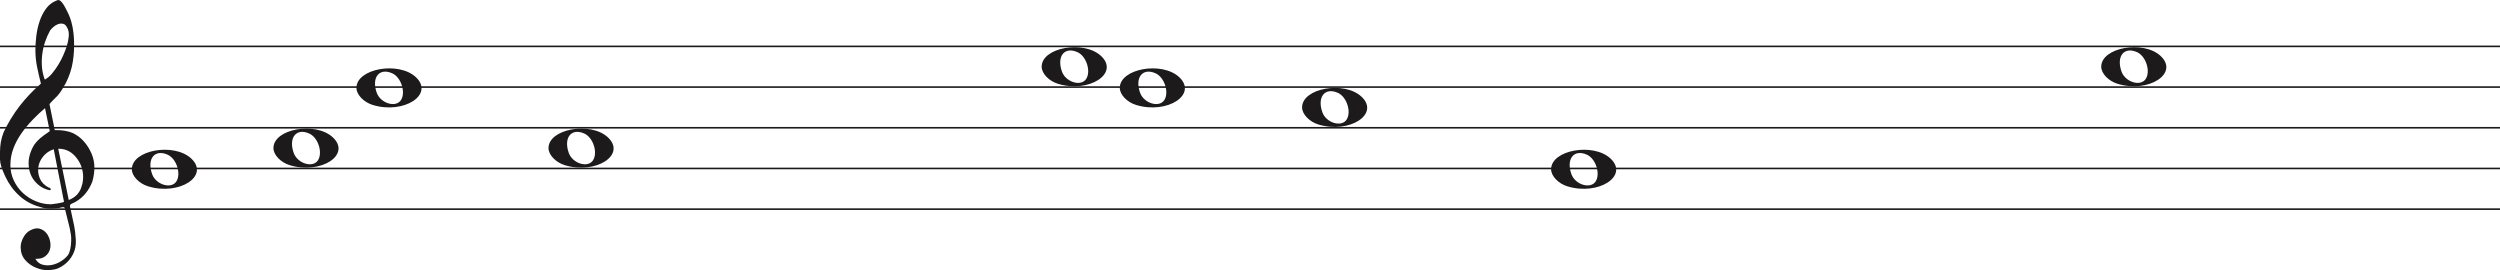 <svg width="1536" height="166" viewBox="0 0 1536 166" fill="none" xmlns="http://www.w3.org/2000/svg">
<line y1="28.5" x2="1536" y2="28.5" stroke="#1C1A1A"/>
<line y1="53.5" x2="1536" y2="53.5" stroke="#1C1A1A"/>
<line y1="78.5" x2="1536" y2="78.5" stroke="#1C1A1A"/>
<line y1="103.5" x2="1536" y2="103.5" stroke="#1C1A1A"/>
<line y1="128.5" x2="1536" y2="128.5" stroke="#1C1A1A"/>
<path d="M33.02 91.694C30.445 92.54 28.317 93.969 26.636 95.981C24.955 97.991 23.93 100.188 23.562 102.57C23.195 104.951 23.497 107.306 24.469 109.635C25.441 111.964 27.266 113.843 29.946 115.272C30.576 115.272 30.97 115.537 31.128 116.066C31.285 116.595 31.049 116.859 30.419 116.859C27.844 116.33 25.585 115.245 23.641 113.605C20.016 110.588 18.02 106.698 17.652 101.935C17.442 99.553 17.665 97.251 18.322 95.028C18.979 92.805 19.885 90.767 21.041 88.914C22.459 86.957 24.14 85.263 26.084 83.834C26.189 83.728 26.491 83.49 26.991 83.12C27.49 82.749 27.976 82.405 28.448 82.088C28.921 81.77 29.63 81.267 30.576 80.579L27.66 66.448C25.086 68.618 22.538 71.012 20.016 73.632C17.495 76.252 15.209 79.018 13.16 81.928C11.111 84.84 9.47 87.923 8.235 91.178C7 94.433 6.383 97.859 6.383 101.459C6.383 104.793 7.079 107.929 8.472 110.866C9.864 113.803 11.716 116.357 14.027 118.526C16.339 120.696 19.005 122.403 22.026 123.648C25.047 124.891 28.107 125.513 31.207 125.513C31.312 125.513 31.797 125.46 32.664 125.354C33.532 125.249 34.451 125.116 35.422 124.957C36.395 124.799 37.288 124.626 38.102 124.441C38.916 124.256 39.324 124.057 39.324 123.846L38.85 121.623C36.802 111.197 34.857 101.22 33.02 91.694ZM35.777 91.376L42.239 122.893C45.97 121.464 48.491 119.016 49.804 115.55C51.118 112.083 51.419 108.564 50.71 104.991C50.001 101.419 48.334 98.256 45.706 95.504C43.08 92.751 39.77 91.376 35.777 91.376ZM27.503 48.903C29.131 48.056 30.642 46.786 32.034 45.092C33.426 43.399 34.713 41.586 35.896 39.654C37.077 37.723 38.102 35.751 38.969 33.739C39.836 31.729 40.532 29.903 41.057 28.262C41.635 26.516 42.029 24.557 42.239 22.387C42.449 20.217 42.108 18.392 41.215 16.909C40.585 15.587 39.757 14.819 38.733 14.607C37.708 14.396 36.683 14.475 35.659 14.845C34.635 15.216 33.663 15.811 32.743 16.632C31.824 17.452 31.154 18.18 30.734 18.815C29.578 20.879 28.566 23.181 27.7 25.722C26.833 28.262 26.242 30.895 25.927 33.621C25.611 36.346 25.572 38.966 25.808 41.481C26.045 43.994 26.61 46.469 27.503 48.903ZM25.139 51.364C24.245 47.871 23.457 44.444 22.774 41.083C22.091 37.723 21.75 34.269 21.75 30.723C21.75 28.13 21.934 25.285 22.302 22.189C22.669 19.093 23.339 16.076 24.311 13.138C25.283 10.201 26.623 7.568 28.33 5.24C30.038 2.91 32.309 1.217 35.147 0.158C35.409 0.053 35.672 0 35.934 0C36.302 0 36.736 0.211 37.235 0.635C37.734 1.058 38.26 1.68 38.811 2.501C39.362 3.321 39.849 4.168 40.269 5.041C40.689 5.914 41.004 6.51 41.215 6.828C42.633 9.527 43.67 12.398 44.328 15.441C44.984 18.484 45.365 21.514 45.471 24.53C45.68 29.083 45.431 33.581 44.722 38.027C44.013 42.472 42.581 46.813 40.426 51.046C39.691 52.317 38.943 53.6 38.181 54.897C37.419 56.194 36.513 57.45 35.462 58.667C35.252 58.88 34.871 59.264 34.319 59.819C33.767 60.375 33.203 60.944 32.625 61.526C32.047 62.108 31.535 62.651 31.088 63.153C30.642 63.656 30.419 63.96 30.419 64.067L33.649 79.944C33.67 80.048 35.265 79.944 35.265 79.944C38.348 79.983 41.612 80.486 44.446 81.611C47.178 82.881 49.529 84.627 51.499 86.851C53.469 89.074 55.044 91.574 56.227 94.353C57.409 97.132 58 99.95 58 102.808C58 105.665 57.579 108.577 56.739 111.54C54.585 117.151 51.144 121.305 46.416 124.004C45.89 124.322 45.141 124.68 44.17 125.076C43.198 125.473 42.817 126.095 43.027 126.942C44.288 132.708 45.141 136.676 45.589 138.85C46.035 141.024 46.364 143.829 46.573 147.265C46.783 150.551 46.218 153.507 44.879 156.152C43.539 158.807 41.74 160.961 39.481 162.624C37.222 164.297 35.16 165.269 33.295 165.569C31.429 165.86 30.155 166 29.473 166C27.109 166 24.797 165.549 22.538 164.648C19.754 163.596 17.416 161.983 15.524 159.809C13.633 157.635 12.688 154.99 12.688 151.874C12.688 149.91 13.252 147.897 14.382 145.833C15.511 143.769 16.995 142.286 18.834 141.395C20.883 140.333 22.735 140.042 24.39 140.513C26.045 140.994 27.411 141.895 28.488 143.218C29.565 144.54 30.314 146.143 30.734 148.017C31.154 149.9 31.128 151.653 30.655 153.297C30.182 154.94 29.224 156.332 27.779 157.464C26.334 158.606 24.324 159.117 21.75 159.017C22.801 160.921 24.272 162.123 26.163 162.624C28.054 163.135 29.998 163.165 31.994 162.744C33.991 162.323 35.869 161.542 37.629 160.4C39.389 159.268 40.769 158.035 41.766 156.713C42.397 155.761 42.87 154.519 43.185 152.986C43.5 151.443 43.684 149.85 43.736 148.177C43.789 146.514 43.736 145.212 43.579 144.29C43.421 143.358 43.158 141.915 42.79 139.962C41.215 133.56 40.217 129.533 39.796 127.89C39.586 127.366 39.021 127.193 38.102 127.379C37.182 127.564 36.408 127.736 35.777 127.89C31.259 128.481 27.477 128.21 24.429 127.101C19.701 125.831 15.538 123.568 11.939 120.313C8.34 117.058 5.451 113.115 3.27 108.484C1.09 103.853 0 100.334 0 97.925C0 95.518 0 93.996 0 93.361C0 89.074 0.736 85.051 2.207 81.293C4.991 75.418 8.288 70.02 12.097 65.098C15.905 60.176 20.253 55.598 25.139 51.364Z" fill="#1C1A1A"/>
<path d="M178.097 101.514C172.453 99.805 168 95.161 168 90.984C168 79.16 193.813 74.481 204.473 84.373C216 95.069 197.188 107.295 178.097 101.514H178.097ZM195.315 98.544C198.455 93.829 195.453 84.486 190.013 82.048C182.025 78.467 177.129 84.569 180.456 93.959C182.757 100.453 192.119 103.343 195.315 98.544Z" fill="#1C1A1A"/>
<path d="M347.097 101.514C341.453 99.805 337 95.161 337 90.984C337 79.16 362.813 74.481 373.473 84.373C385 95.069 366.188 107.295 347.097 101.514H347.097ZM364.315 98.544C367.455 93.829 364.453 84.486 359.013 82.048C351.025 78.467 346.129 84.569 349.456 93.959C351.757 100.453 361.119 103.343 364.315 98.544Z" fill="#1C1A1A"/>
<path d="M810.097 76.514C804.453 74.805 800 70.161 800 65.984C800 54.16 825.813 49.481 836.473 59.373C848 70.069 829.188 82.295 810.097 76.514H810.097ZM827.315 73.544C830.455 68.829 827.453 59.486 822.013 57.048C814.025 53.467 809.129 59.569 812.456 68.959C814.757 75.453 824.119 78.343 827.315 73.544Z" fill="#1C1A1A"/>
<path d="M91.097 114.514C85.453 112.805 81 108.161 81 103.984C81 92.16 106.813 87.481 117.473 97.373C129 108.069 110.188 120.295 91.097 114.514H91.097ZM108.315 111.544C111.455 106.829 108.453 97.486 103.013 95.048C95.025 91.467 90.129 97.569 93.456 106.959C95.757 113.453 105.119 116.343 108.315 111.544Z" fill="#1C1A1A"/>
<path d="M963.097 114.514C957.453 112.805 953 108.161 953 103.984C953 92.16 978.813 87.481 989.473 97.373C1001 108.069 982.188 120.295 963.097 114.514H963.097ZM980.315 111.544C983.455 106.829 980.453 97.486 975.013 95.048C967.025 91.467 962.129 97.569 965.456 106.959C967.757 113.453 977.119 116.343 980.315 111.544Z" fill="#1C1A1A"/>
<path d="M229.097 64.514C223.453 62.805 219 58.161 219 53.984C219 42.16 244.813 37.481 255.473 47.373C267 58.069 248.188 70.295 229.097 64.514H229.097ZM246.315 61.544C249.455 56.829 246.453 47.486 241.013 45.048C233.025 41.467 228.129 47.569 231.456 56.959C233.757 63.453 243.119 66.343 246.315 61.544Z" fill="#1C1A1A"/>
<path d="M650.097 51.514C644.453 49.805 640 45.161 640 40.984C640 29.16 665.813 24.481 676.473 34.373C688 45.069 669.188 57.295 650.097 51.514H650.097ZM667.315 48.544C670.455 43.829 667.453 34.486 662.013 32.048C654.025 28.467 649.129 34.569 652.456 43.959C654.757 50.453 664.119 53.343 667.315 48.544Z" fill="#1C1A1A"/>
<path d="M1301.1 51.514C1295.45 49.805 1291 45.161 1291 40.984C1291 29.16 1316.81 24.481 1327.47 34.373C1339 45.069 1320.19 57.295 1301.1 51.514H1301.1ZM1318.31 48.544C1321.46 43.829 1318.45 34.486 1313.01 32.048C1305.02 28.467 1300.13 34.569 1303.46 43.959C1305.76 50.453 1315.12 53.343 1318.31 48.544Z" fill="#1C1A1A"/>
<path d="M698.097 64.514C692.453 62.805 688 58.161 688 53.984C688 42.16 713.813 37.481 724.473 47.373C736 58.069 717.188 70.295 698.097 64.514H698.097ZM715.315 61.544C718.455 56.829 715.453 47.486 710.013 45.048C702.025 41.467 697.129 47.569 700.456 56.959C702.757 63.453 712.119 66.343 715.315 61.544Z" fill="#1C1A1A"/>
</svg>
